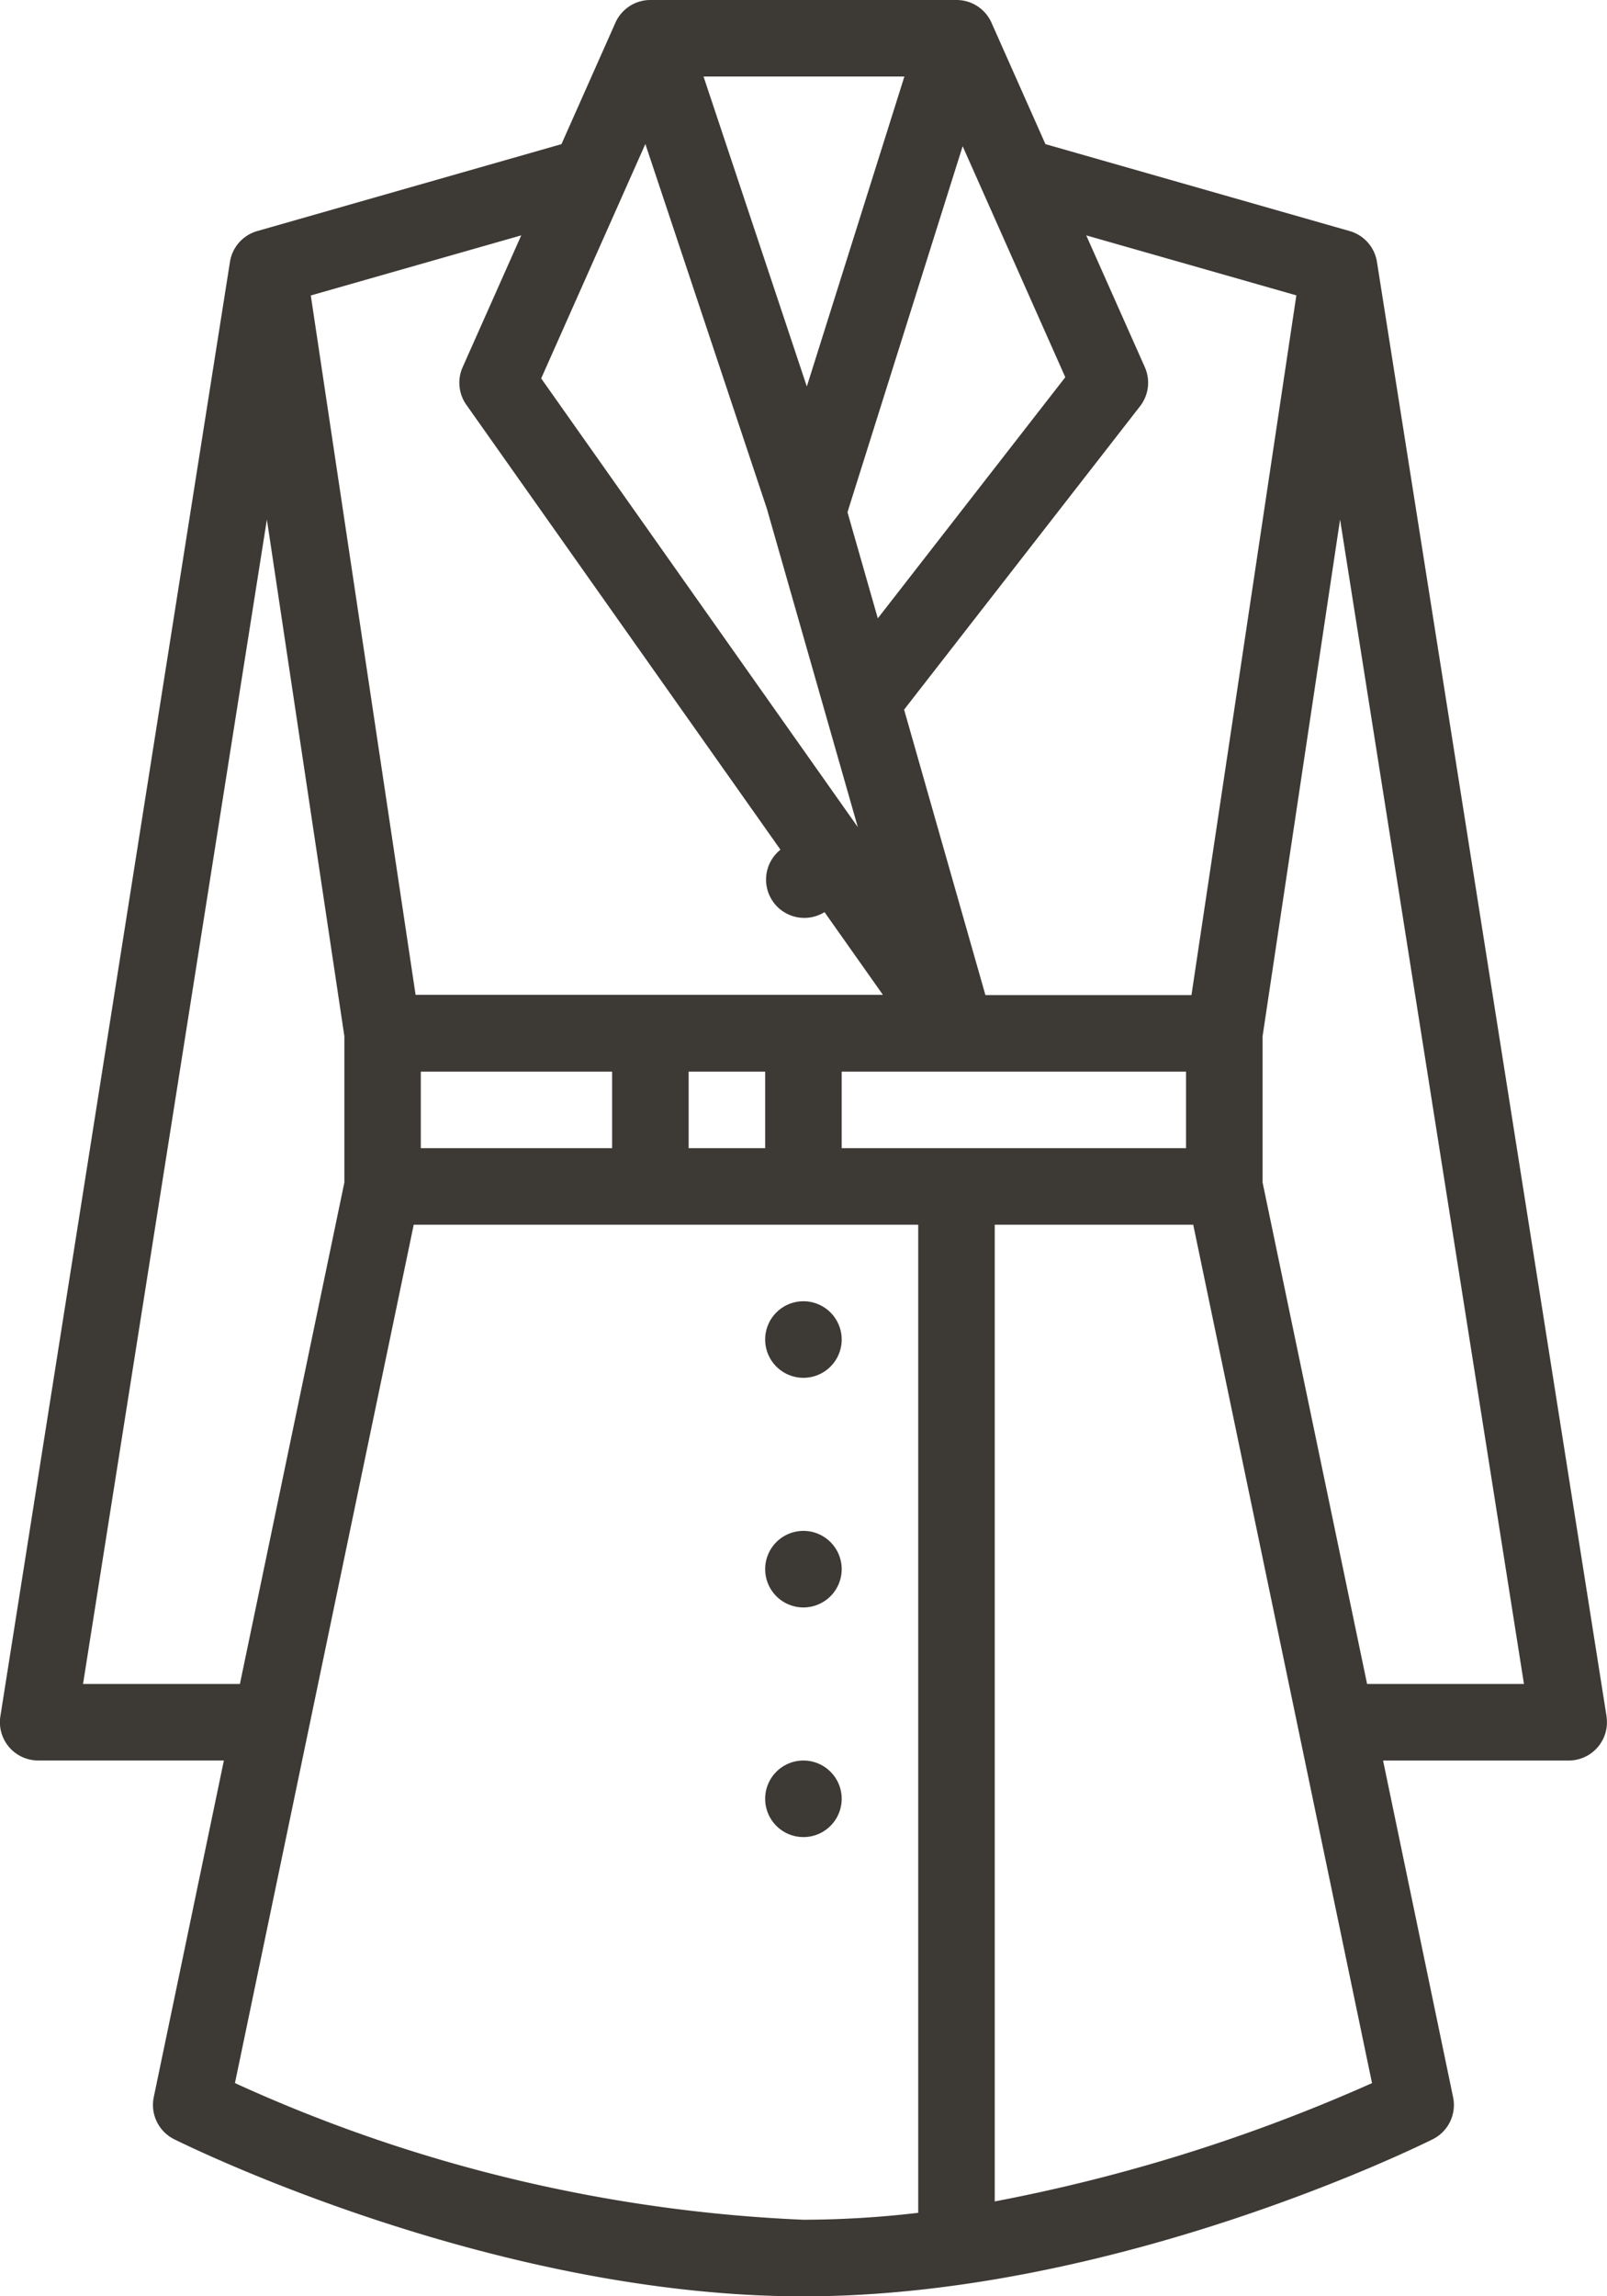 <svg xmlns="http://www.w3.org/2000/svg" width="33.599" height="47.999" viewBox="0 0 33.599 47.999">
  <path id="petite" d="M121.591,51.874l-4.8-30.4h0a.8.8,0,0,0-.57-.644l-6.361-1.817-1.128-2.538A.8.8,0,0,0,108,16h-6.4a.8.8,0,0,0-.731.475l-1.128,2.538-6.361,1.817a.8.8,0,0,0-.57.644h0l-4.8,30.4a.8.8,0,0,0,.79.925h3.883l-1.466,7.037a.8.8,0,0,0,.425.879C91.912,60.849,98.288,64,104.8,64s12.89-3.15,13.158-3.284a.8.8,0,0,0,.425-.879L116.919,52.8H120.8a.8.8,0,0,0,.79-.925Zm-6.485-29.7L112.913,36.8h-4.308l-1.7-5.967,4.933-6.342a.8.8,0,0,0,.1-.816l-1.225-2.755ZM105.6,40V38.4h7.2V40Zm-8.8-1.6h4V40h-4Zm5.6,0H104V40h-1.6ZM99.317,23.91l2.178-4.9,2.542,7.627,1.9,6.652Zm6.405,2.8.023-.08,2.384-7.574,2.146,4.829-3.92,5.04Zm-.851-2.631-2.16-6.48h4.2ZM98.9,20.92l-1.225,2.755a.8.8,0,0,0,.077.786l6.568,9.3a.8.8,0,0,0,.921,1.305l1.221,1.729H96.691L94.5,22.176ZM89.738,51.2l3.844-24.341,1.62,10.8v3.058L93.018,51.2Zm3.176,8.343L96.652,41.6H107.2V62.254a20.9,20.9,0,0,1-2.4.145A31.834,31.834,0,0,1,92.914,59.542ZM108.8,62.016V41.6h4.15l3.738,17.943A35.782,35.782,0,0,1,108.8,62.016ZM116.585,51.2,114.4,40.717V37.659l1.62-10.8L119.865,51.2ZM104,44a.8.8,0,1,1,.8.8A.8.8,0,0,1,104,44Zm1.6,4.8a.8.8,0,1,1-.8-.8A.8.8,0,0,1,105.6,48.8Zm0,4.8a.8.8,0,1,1-.8-.8A.8.8,0,0,1,105.6,53.6Z" transform="translate(-88.002 -16)" fill="#3d3935"/>
</svg>
